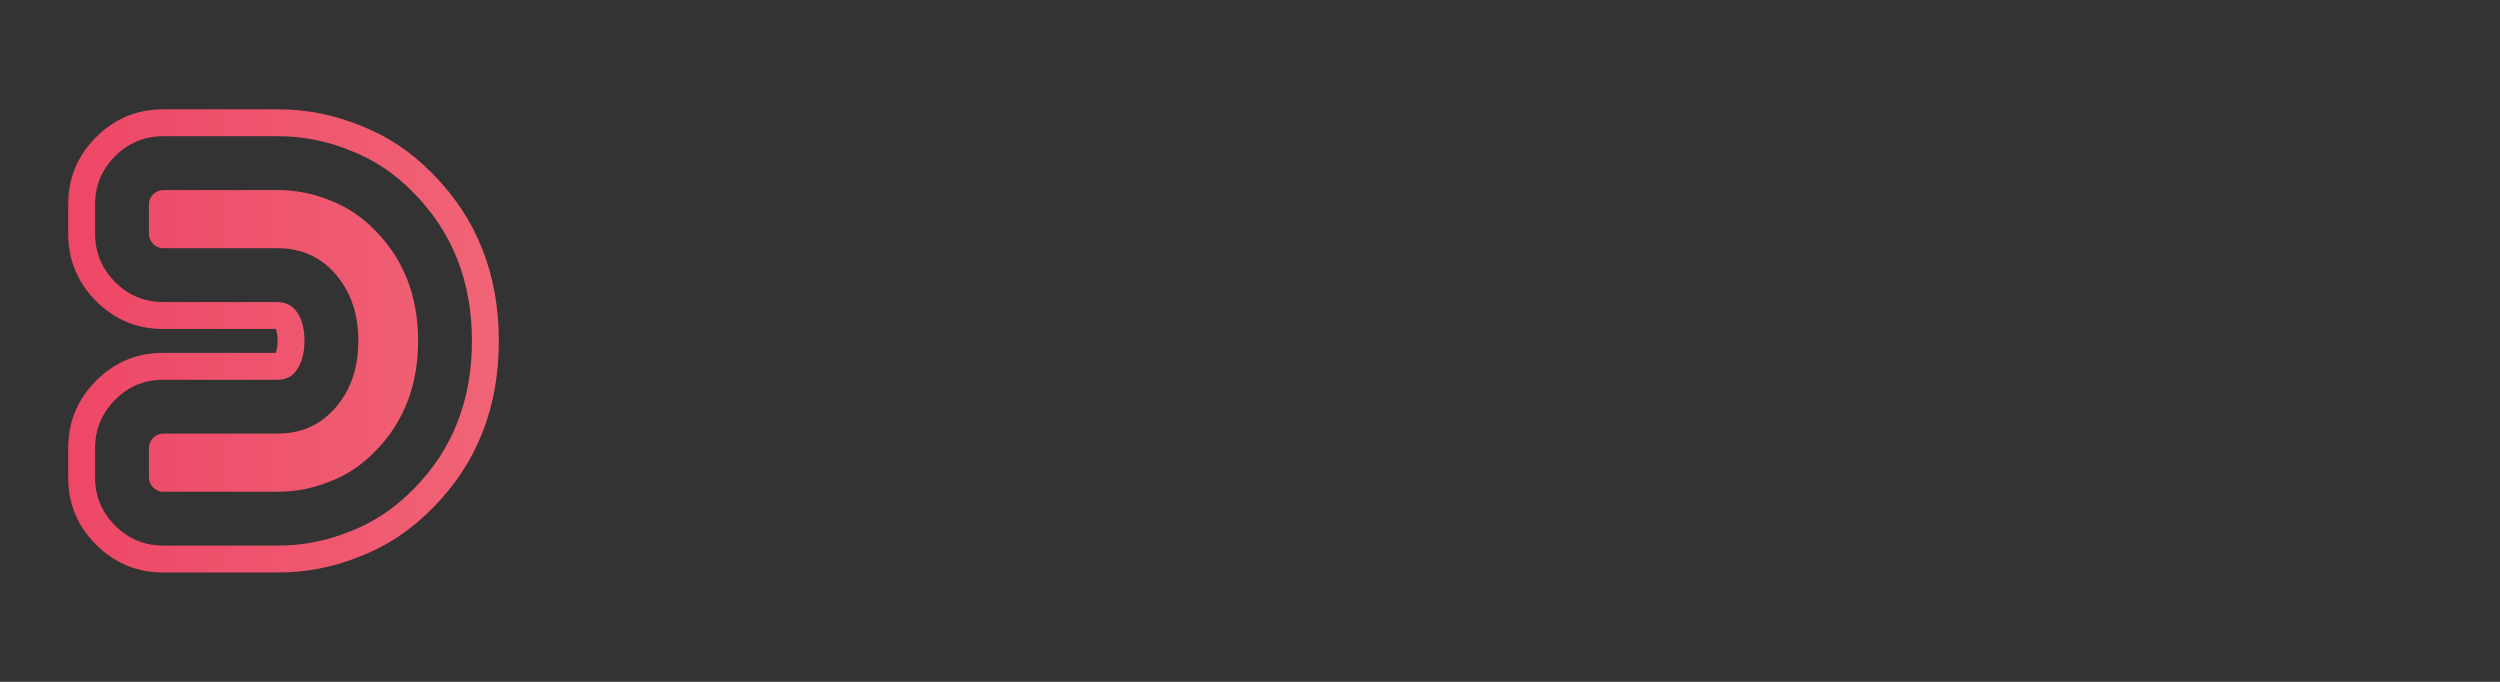 <svg version="1.1" xmlns="http://www.w3.org/2000/svg" xmlns:xlink="http://www.w3.org/1999/xlink" viewBox="0 0 440 120" width="220" height="60">
    <rect x="0" y="0" width="440" height="120" fill="#333333" stroke="none"/>
    <defs>
    <linearGradient x1="0" y1="120" x2="440" y2="120" gradientUnits="userSpaceOnUse" id="grad">
        <stop offset="0" stop-color="#ed4264"></stop>
        <stop offset="1" stop-color="#ffedbc"></stop>
    </linearGradient>
    </defs>
    <g fill="url(#grad)" fill-rule="none" stroke-miterlimit="10">
    <g fill-rule="evenodd">
        <path d="m63.455,97.892c4.784,-1.856 9.053,-4.722 12.807,-8.597c7.688,-7.797 11.532,-17.562 11.532,-29.295c0,-11.733 -3.863,-21.518 -11.59,-29.355c-3.722,-3.842 -7.964,-6.685 -12.729,-8.529c-4.682,-1.917 -9.518,-2.876 -14.508,-2.876l-20.251,0c-4.604,0 -8.541,1.635 -11.811,4.905c-3.27,3.27 -4.905,7.207 -4.905,11.811l0,5.153c0,4.582 1.603,8.507 4.808,11.775c3.277,3.341 7.246,5.012 11.908,5.012l19.82,0c0.211,0.447 0.316,1.149 0.316,2.104c0,0.918 -0.112,1.619 -0.337,2.104l-19.799,0c-4.662,0 -8.631,1.671 -11.908,5.012c-3.205,3.268 -4.808,7.193 -4.808,11.775l0,5.153c0,4.604 1.635,8.541 4.905,11.811c3.27,3.27 7.207,4.905 11.811,4.905l20.251,0c4.982,0 9.812,-0.956 14.488,-2.868l0,0zm9.434,-11.922c-3.297,3.403 -7.019,5.908 -11.166,7.513l-0.043,0.017c-4.107,1.681 -8.344,2.522 -12.713,2.522l-20.251,0c-3.296,0 -6.117,-1.172 -8.462,-3.517c-2.345,-2.345 -3.517,-5.165 -3.517,-8.461l0,-5.153c0,-3.292 1.151,-6.111 3.453,-8.458c2.348,-2.395 5.191,-3.592 8.526,-3.592l20.036,0c1.347,0 2.381,-0.416 3.102,-1.248c1.157,-1.375 1.736,-3.24 1.736,-5.593c0,-2.353 -0.537,-4.168 -1.611,-5.447c-0.803,-0.929 -1.878,-1.394 -3.227,-1.394l-20.036,0c-3.336,0 -6.178,-1.197 -8.526,-3.592c-2.302,-2.347 -3.453,-5.166 -3.453,-8.458l0,-5.153c0,-3.296 1.172,-6.116 3.517,-8.461c2.345,-2.345 5.165,-3.517 8.462,-3.517l20.251,0c4.368,0 8.606,0.841 12.713,2.523c4.175,1.615 7.882,4.095 11.121,7.44c6.837,6.935 10.256,15.622 10.256,26.059c0,10.438 -3.389,19.094 -10.168,25.97l0,-0z"></path>
        <path d="m48.967,33.452c3.149,0 6.297,0.644 9.231,1.86c3.005,1.145 5.653,3.006 7.871,5.296c5.009,5.08 7.514,11.592 7.514,19.392c0,7.8 -2.505,14.312 -7.514,19.392c-2.218,2.29 -4.866,4.151 -7.871,5.296c-2.934,1.216 -6.082,1.86 -9.231,1.86l-20.251,0c-1.36,0 -2.505,-1.145 -2.505,-2.504l0,-5.153c0,-1.431 1.145,-2.576 2.505,-2.576l20.036,0c4.294,0 7.657,-1.502 10.376,-4.651c2.648,-3.149 3.936,-6.941 3.936,-11.664c0,-4.723 -1.288,-8.515 -3.936,-11.664c-2.719,-3.149 -6.082,-4.651 -10.376,-4.651l-20.036,0c-1.36,0 -2.505,-1.145 -2.505,-2.576l0,-5.153c0,-1.359 1.145,-2.504 2.505,-2.504l20.251,0z"></path>
    </g>
    </g>
</svg>